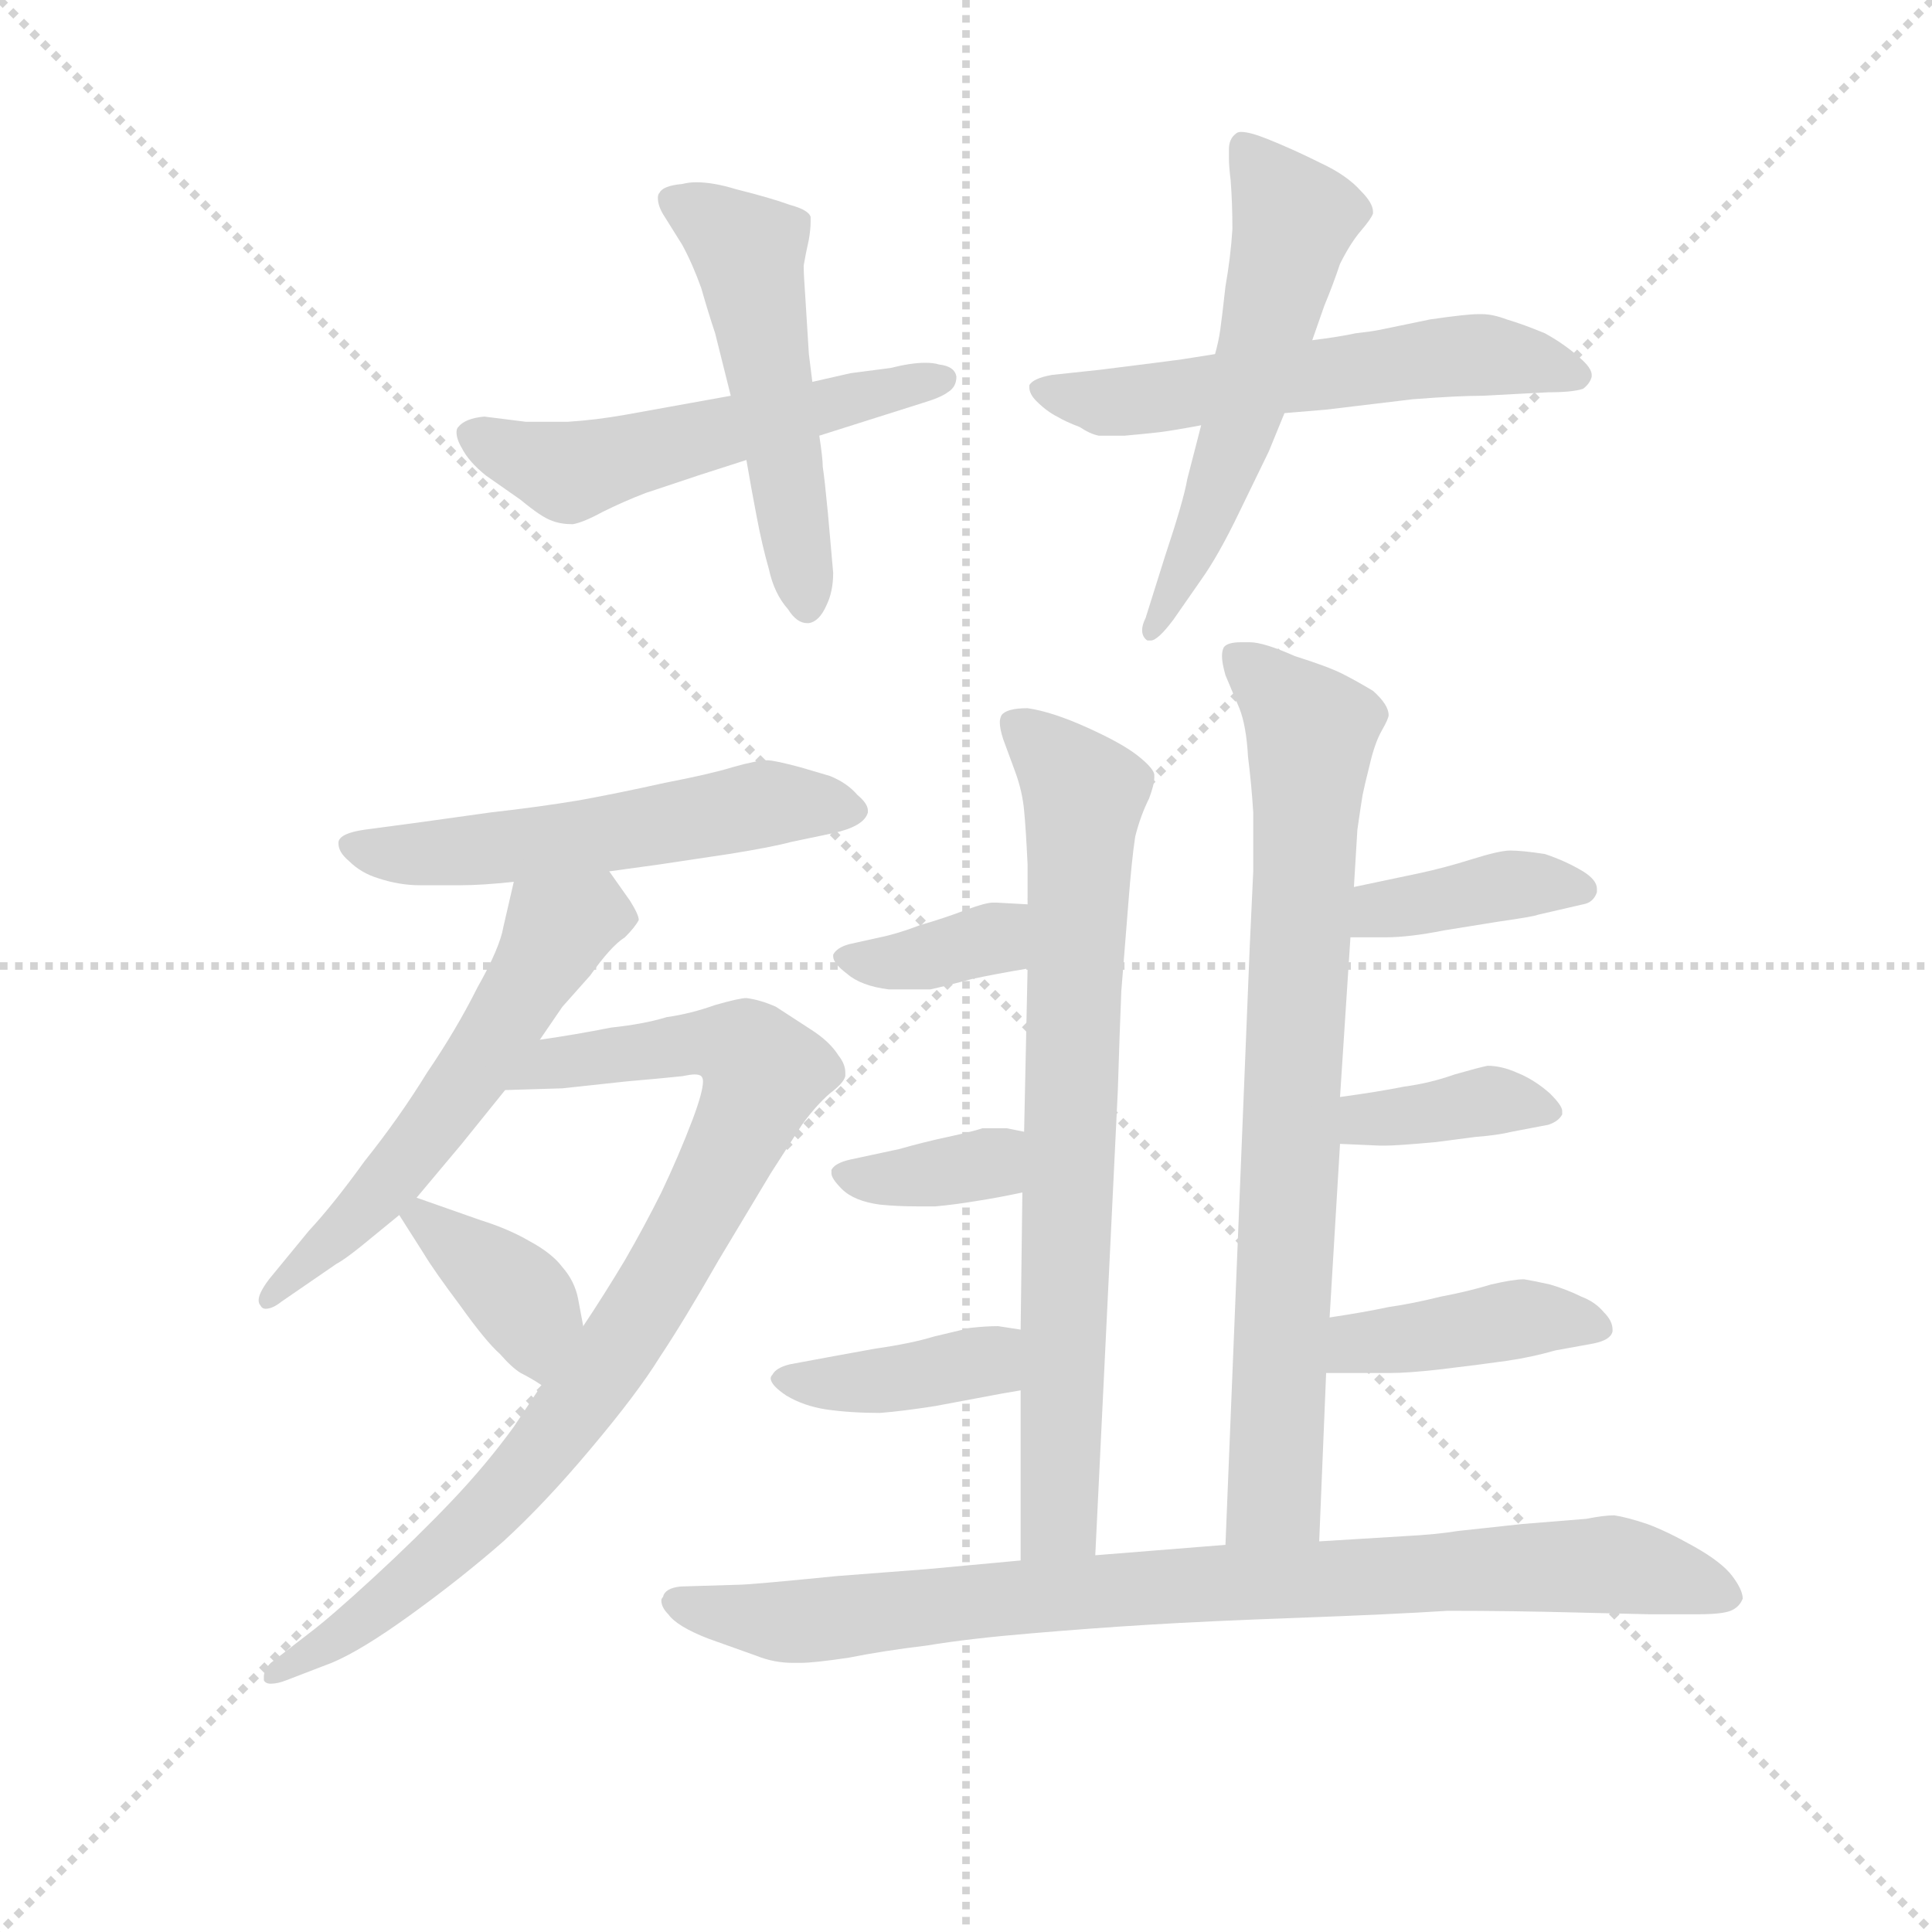 <svg version="1.1" viewBox="0 0 1024 1024" xmlns="http://www.w3.org/2000/svg">
  <g stroke="lightgray" stroke-dasharray="1,1" stroke-width="1" transform="scale(4, 4)">
    <line x1="0" y1="0" x2="256" y2="256"></line>
    <line x1="256" y1="0" x2="0" y2="256"></line>
    <line x1="128" y1="0" x2="128" y2="256"></line>
    <line x1="0" y1="128" x2="256" y2="128"></line>
  </g>
  <g transform="scale(0.92, -0.92) translate(60, -850)">
    <style type="text/css">
      
        @keyframes keyframes0 {
          from {
            stroke: blue;
            stroke-dashoffset: 539;
            stroke-width: 128;
          }
          64% {
            animation-timing-function: step-end;
            stroke: blue;
            stroke-dashoffset: 0;
            stroke-width: 128;
          }
          to {
            stroke: black;
            stroke-width: 1024;
          }
        }
        #make-me-a-hanzi-animation-0 {
          animation: keyframes0 0.689s both;
          animation-delay: 0s;
          animation-timing-function: linear;
        }
      
        @keyframes keyframes1 {
          from {
            stroke: blue;
            stroke-dashoffset: 513;
            stroke-width: 128;
          }
          63% {
            animation-timing-function: step-end;
            stroke: blue;
            stroke-dashoffset: 0;
            stroke-width: 128;
          }
          to {
            stroke: black;
            stroke-width: 1024;
          }
        }
        #make-me-a-hanzi-animation-1 {
          animation: keyframes1 0.667s both;
          animation-delay: 0.689s;
          animation-timing-function: linear;
        }
      
        @keyframes keyframes2 {
          from {
            stroke: blue;
            stroke-dashoffset: 568;
            stroke-width: 128;
          }
          65% {
            animation-timing-function: step-end;
            stroke: blue;
            stroke-dashoffset: 0;
            stroke-width: 128;
          }
          to {
            stroke: black;
            stroke-width: 1024;
          }
        }
        #make-me-a-hanzi-animation-2 {
          animation: keyframes2 0.712s both;
          animation-delay: 1.356s;
          animation-timing-function: linear;
        }
      
        @keyframes keyframes3 {
          from {
            stroke: blue;
            stroke-dashoffset: 560;
            stroke-width: 128;
          }
          65% {
            animation-timing-function: step-end;
            stroke: blue;
            stroke-dashoffset: 0;
            stroke-width: 128;
          }
          to {
            stroke: black;
            stroke-width: 1024;
          }
        }
        #make-me-a-hanzi-animation-3 {
          animation: keyframes3 0.706s both;
          animation-delay: 2.068s;
          animation-timing-function: linear;
        }
      
        @keyframes keyframes4 {
          from {
            stroke: blue;
            stroke-dashoffset: 551;
            stroke-width: 128;
          }
          64% {
            animation-timing-function: step-end;
            stroke: blue;
            stroke-dashoffset: 0;
            stroke-width: 128;
          }
          to {
            stroke: black;
            stroke-width: 1024;
          }
        }
        #make-me-a-hanzi-animation-4 {
          animation: keyframes4 0.698s both;
          animation-delay: 2.774s;
          animation-timing-function: linear;
        }
      
        @keyframes keyframes5 {
          from {
            stroke: blue;
            stroke-dashoffset: 566;
            stroke-width: 128;
          }
          65% {
            animation-timing-function: step-end;
            stroke: blue;
            stroke-dashoffset: 0;
            stroke-width: 128;
          }
          to {
            stroke: black;
            stroke-width: 1024;
          }
        }
        #make-me-a-hanzi-animation-5 {
          animation: keyframes5 0.711s both;
          animation-delay: 3.472s;
          animation-timing-function: linear;
        }
      
        @keyframes keyframes6 {
          from {
            stroke: blue;
            stroke-dashoffset: 870;
            stroke-width: 128;
          }
          74% {
            animation-timing-function: step-end;
            stroke: blue;
            stroke-dashoffset: 0;
            stroke-width: 128;
          }
          to {
            stroke: black;
            stroke-width: 1024;
          }
        }
        #make-me-a-hanzi-animation-6 {
          animation: keyframes6 0.958s both;
          animation-delay: 4.183s;
          animation-timing-function: linear;
        }
      
        @keyframes keyframes7 {
          from {
            stroke: blue;
            stroke-dashoffset: 373;
            stroke-width: 128;
          }
          55% {
            animation-timing-function: step-end;
            stroke: blue;
            stroke-dashoffset: 0;
            stroke-width: 128;
          }
          to {
            stroke: black;
            stroke-width: 1024;
          }
        }
        #make-me-a-hanzi-animation-7 {
          animation: keyframes7 0.554s both;
          animation-delay: 5.141s;
          animation-timing-function: linear;
        }
      
        @keyframes keyframes8 {
          from {
            stroke: blue;
            stroke-dashoffset: 752;
            stroke-width: 128;
          }
          71% {
            animation-timing-function: step-end;
            stroke: blue;
            stroke-dashoffset: 0;
            stroke-width: 128;
          }
          to {
            stroke: black;
            stroke-width: 1024;
          }
        }
        #make-me-a-hanzi-animation-8 {
          animation: keyframes8 0.862s both;
          animation-delay: 5.695s;
          animation-timing-function: linear;
        }
      
        @keyframes keyframes9 {
          from {
            stroke: blue;
            stroke-dashoffset: 363;
            stroke-width: 128;
          }
          54% {
            animation-timing-function: step-end;
            stroke: blue;
            stroke-dashoffset: 0;
            stroke-width: 128;
          }
          to {
            stroke: black;
            stroke-width: 1024;
          }
        }
        #make-me-a-hanzi-animation-9 {
          animation: keyframes9 0.545s both;
          animation-delay: 6.557s;
          animation-timing-function: linear;
        }
      
        @keyframes keyframes10 {
          from {
            stroke: blue;
            stroke-dashoffset: 359;
            stroke-width: 128;
          }
          54% {
            animation-timing-function: step-end;
            stroke: blue;
            stroke-dashoffset: 0;
            stroke-width: 128;
          }
          to {
            stroke: black;
            stroke-width: 1024;
          }
        }
        #make-me-a-hanzi-animation-10 {
          animation: keyframes10 0.542s both;
          animation-delay: 7.102s;
          animation-timing-function: linear;
        }
      
        @keyframes keyframes11 {
          from {
            stroke: blue;
            stroke-dashoffset: 392;
            stroke-width: 128;
          }
          56% {
            animation-timing-function: step-end;
            stroke: blue;
            stroke-dashoffset: 0;
            stroke-width: 128;
          }
          to {
            stroke: black;
            stroke-width: 1024;
          }
        }
        #make-me-a-hanzi-animation-11 {
          animation: keyframes11 0.569s both;
          animation-delay: 7.644s;
          animation-timing-function: linear;
        }
      
        @keyframes keyframes12 {
          from {
            stroke: blue;
            stroke-dashoffset: 788;
            stroke-width: 128;
          }
          72% {
            animation-timing-function: step-end;
            stroke: blue;
            stroke-dashoffset: 0;
            stroke-width: 128;
          }
          to {
            stroke: black;
            stroke-width: 1024;
          }
        }
        #make-me-a-hanzi-animation-12 {
          animation: keyframes12 0.891s both;
          animation-delay: 8.213s;
          animation-timing-function: linear;
        }
      
        @keyframes keyframes13 {
          from {
            stroke: blue;
            stroke-dashoffset: 389;
            stroke-width: 128;
          }
          56% {
            animation-timing-function: step-end;
            stroke: blue;
            stroke-dashoffset: 0;
            stroke-width: 128;
          }
          to {
            stroke: black;
            stroke-width: 1024;
          }
        }
        #make-me-a-hanzi-animation-13 {
          animation: keyframes13 0.567s both;
          animation-delay: 9.104s;
          animation-timing-function: linear;
        }
      
        @keyframes keyframes14 {
          from {
            stroke: blue;
            stroke-dashoffset: 375;
            stroke-width: 128;
          }
          55% {
            animation-timing-function: step-end;
            stroke: blue;
            stroke-dashoffset: 0;
            stroke-width: 128;
          }
          to {
            stroke: black;
            stroke-width: 1024;
          }
        }
        #make-me-a-hanzi-animation-14 {
          animation: keyframes14 0.555s both;
          animation-delay: 9.671s;
          animation-timing-function: linear;
        }
      
        @keyframes keyframes15 {
          from {
            stroke: blue;
            stroke-dashoffset: 282;
            stroke-width: 128;
          }
          48% {
            animation-timing-function: step-end;
            stroke: blue;
            stroke-dashoffset: 0;
            stroke-width: 128;
          }
          to {
            stroke: black;
            stroke-width: 1024;
          }
        }
        #make-me-a-hanzi-animation-15 {
          animation: keyframes15 0.479s both;
          animation-delay: 10.226s;
          animation-timing-function: linear;
        }
      
        @keyframes keyframes16 {
          from {
            stroke: blue;
            stroke-dashoffset: 867;
            stroke-width: 128;
          }
          74% {
            animation-timing-function: step-end;
            stroke: blue;
            stroke-dashoffset: 0;
            stroke-width: 128;
          }
          to {
            stroke: black;
            stroke-width: 1024;
          }
        }
        #make-me-a-hanzi-animation-16 {
          animation: keyframes16 0.956s both;
          animation-delay: 10.706s;
          animation-timing-function: linear;
        }
      
    </style>
    
      <path d="M 361 622 L 300 611 Q 283 608 267 607 L 243 607 L 219 610 Q 208 609 204 604 Q 203 603 203 601 Q 203 597 206 592 Q 210 584 220 576 L 240 562 Q 252 552 258 550 Q 263 548 270 548 Q 276 549 287 555 Q 299 561 312 566 L 342 576 L 370 585 L 412 599 L 472 618 Q 482 621 486 624 Q 491 627 491 633 Q 490 639 481 640 Q 478 641 473 641 Q 465 641 453 638 L 430 635 L 408 630 L 361 622 Z" fill="lightgray"></path>
    
      <path d="M 370 585 L 373 568 L 376 552 Q 379 536 383 522 Q 386 508 394 499 Q 399 491 405 491 L 406 491 Q 412 492 416 501 Q 420 509 420 520 Q 419 532 417 554 Q 415 575 414 581 Q 414 586 412 599 L 408 630 L 406 646 L 404 678 Q 403 692 403 697 Q 404 703 406 712 Q 407 718 407 722 L 407 725 Q 406 729 395 732 Q 384 736 364 741 Q 351 745 341 745 Q 337 745 333 744 Q 322 743 320 739 Q 319 738 319 736 Q 319 731 323 725 L 333 709 Q 339 698 344 684 Q 348 670 352 658 L 361 622 L 370 585 Z" fill="lightgray"></path>
    
      <path d="M 640 646 L 621 643 Q 614 642 574 637 L 546 634 Q 535 632 533 628 L 533 627 Q 533 623 537 619 Q 543 613 549 610 Q 554 607 562 604 Q 568 600 573 599 L 588 599 Q 599 600 608 601 Q 616 602 632 605 L 680 612 L 704 614 L 754 620 Q 780 622 794 622 L 832 624 Q 846 624 852 626 Q 856 629 857 633 L 857 634 Q 857 638 850 644 Q 841 652 830 658 Q 818 663 808 666 Q 800 669 794 669 L 791 669 Q 785 669 764 666 L 735 660 Q 730 659 721 658 Q 712 656 696 654 L 640 646 Z" fill="lightgray"></path>
    
      <path d="M 632 605 L 624 574 Q 622 562 611 529 L 600 494 Q 598 490 598 487 Q 598 483 601 481 L 603 481 Q 607 481 616 493 L 632 516 Q 642 530 654 555 L 671 590 L 680 612 L 696 654 L 703 674 Q 708 686 712 698 Q 718 710 724 717 Q 730 724 731 727 L 731 728 Q 731 733 724 740 Q 716 749 701 756 Q 685 764 670 770 Q 660 774 655 774 Q 653 774 652 773 Q 648 770 648 764 L 648 759 Q 648 754 649 746 Q 650 733 650 718 Q 649 702 646 685 Q 644 667 643 660 Q 642 653 640 646 L 632 605 Z" fill="lightgray"></path>
    
      <path d="M 291 348 L 320 352 L 360 358 Q 385 362 396 365 L 420 370 Q 429 372 434 375 Q 439 378 440 382 L 440 383 Q 440 387 434 392 Q 428 399 418 403 L 401 408 Q 386 412 382 412 Q 376 412 362 408 Q 349 404 323 399 Q 296 393 274 389 Q 250 385 223 382 L 180 376 L 150 372 Q 136 370 135 365 L 135 364 Q 135 359 141 354 Q 148 347 158 344 Q 170 340 182 340 L 205 340 Q 218 340 236 342 L 291 348 Z" fill="lightgray"></path>
    
      <path d="M 236 342 L 230 316 Q 228 304 215 281 Q 203 257 186 232 Q 170 206 150 181 Q 132 156 118 141 L 95 113 Q 89 105 89 101 Q 89 99 90 98 Q 91 96 93 96 Q 97 96 102 100 L 134 122 Q 138 124 148 132 L 170 150 L 180 160 L 206 191 L 231 222 L 251 251 L 264 270 L 280 288 Q 292 305 300 310 Q 306 316 308 320 Q 308 323 303 331 L 291 348 C 274 373 243 371 236 342 Z" fill="lightgray"></path>
    
      <path d="M 252 52 L 236 28 Q 220 6 200 -15 Q 180 -36 155 -59 Q 130 -82 118 -91 L 96 -108 Q 92 -112 92 -116 L 92 -118 Q 93 -120 96 -120 Q 100 -120 105 -118 L 131 -108 Q 148 -101 177 -80 Q 206 -59 230 -38 Q 254 -16 280 15 Q 307 47 320 68 Q 334 89 354 124 L 384 174 L 402 202 Q 410 213 418 220 Q 426 226 427 230 L 427 232 Q 427 237 423 242 Q 418 250 407 257 L 387 270 Q 378 274 370 275 Q 366 275 352 271 Q 338 266 324 264 Q 311 260 292 258 Q 272 254 251 251 C 221 246 201 221 231 222 L 264 223 L 301 227 Q 324 229 333 230 Q 338 231 340 231 Q 343 231 344 230 Q 345 229 345 227 Q 345 221 339 205 Q 331 184 321 163 Q 311 143 300 124 Q 288 104 276 86 L 252 52 Z" fill="lightgray"></path>
    
      <path d="M 170 150 L 184 128 Q 190 118 205 98 Q 220 77 228 70 Q 235 62 240 59 Q 246 56 252 52 C 277 36 282 57 276 86 L 273 102 Q 271 112 264 120 Q 258 128 245 135 Q 233 142 217 147 L 180 160 C 159 167 159 167 170 150 Z" fill="lightgray"></path>
    
      <path d="M 529 163 L 528 84 L 528 49 L 528 -49 C 528 -79 570 -76 571 -46 L 584 222 Q 585 255 586 279 L 590 329 Q 592 355 594 368 Q 597 380 602 390 Q 605 398 605 402 L 605 404 Q 604 408 595 415 Q 586 422 566 431 Q 546 440 532 442 Q 520 442 517 438 Q 516 436 516 434 Q 516 430 518 424 L 525 405 Q 529 394 530 383 Q 531 373 532 352 L 532 329 L 532 292 L 530 198 L 529 163 Z" fill="lightgray"></path>
    
      <path d="M 532 329 L 514 330 L 512 330 Q 508 330 497 326 Q 484 321 470 317 Q 457 312 447 310 L 429 306 Q 422 304 420 300 L 420 299 Q 420 295 428 289 Q 436 282 452 280 L 476 280 Q 485 282 500 286 Q 514 289 532 292 C 562 297 562 327 532 329 Z" fill="lightgray"></path>
    
      <path d="M 530 198 L 520 200 L 506 200 Q 500 198 486 195 Q 472 192 458 188 L 430 182 Q 421 180 419 176 L 419 174 Q 419 171 425 165 Q 432 158 447 156 Q 457 155 468 155 L 479 155 Q 490 156 502 158 Q 515 160 529 163 C 558 169 559 192 530 198 Z" fill="lightgray"></path>
    
      <path d="M 528 84 L 515 86 Q 508 86 499 85 L 478 80 Q 465 76 444 73 L 422 69 L 395 64 Q 387 62 385 58 Q 384 57 384 56 Q 384 52 393 46 Q 403 40 416 38 Q 430 36 447 36 Q 460 37 479 40 L 511 46 Q 516 47 528 49 C 558 54 558 79 528 84 Z" fill="lightgray"></path>
    
      <path d="M 700 -38 L 704 59 L 706 91 L 712 191 L 712 218 L 718 310 L 720 339 L 722 372 Q 724 386 725 392 Q 726 397 729 409 Q 732 422 736 429 Q 740 436 740 438 Q 740 444 731 452 Q 721 458 713 462 Q 705 466 686 472 Q 668 480 660 480 L 655 480 Q 647 480 645 477 Q 644 475 644 472 Q 644 468 646 461 L 654 442 Q 658 432 659 414 Q 661 398 662 382 L 662 348 L 660 305 L 646 -40 C 645 -70 699 -68 700 -38 Z" fill="lightgray"></path>
    
      <path d="M 718 310 L 738 310 Q 752 310 772 314 L 803 319 Q 824 322 826 323 L 852 329 Q 858 330 860 336 L 860 338 Q 860 343 852 348 Q 842 354 830 358 Q 817 360 810 360 Q 804 360 788 355 Q 772 350 758 347 L 720 339 C 691 333 688 310 718 310 Z" fill="lightgray"></path>
    
      <path d="M 712 191 L 735 190 L 738 190 Q 745 190 767 192 L 790 195 Q 803 196 811 198 L 832 202 Q 838 204 840 208 L 840 210 Q 840 213 833 220 Q 824 228 814 232 Q 805 236 797 236 Q 792 235 778 231 Q 764 226 749 224 Q 734 221 712 218 C 682 214 682 192 712 191 Z" fill="lightgray"></path>
    
      <path d="M 704 59 L 741 59 Q 751 59 769 61 Q 794 64 808 66 Q 822 68 836 72 L 858 76 Q 868 78 869 83 L 869 84 Q 869 89 864 94 Q 859 100 851 103 Q 843 107 833 110 Q 824 112 818 113 Q 812 113 799 110 Q 786 106 770 103 Q 754 99 740 97 Q 726 94 706 91 C 676 86 674 59 704 59 Z" fill="lightgray"></path>
    
      <path d="M 528 -49 L 474 -54 L 422 -58 Q 372 -63 365 -63 L 332 -64 Q 323 -65 322 -70 Q 321 -71 321 -72 Q 321 -76 325 -80 Q 330 -87 348 -94 L 376 -104 Q 386 -108 397 -108 L 401 -108 Q 409 -108 429 -105 Q 449 -101 474 -98 Q 498 -94 534 -91 Q 569 -88 602 -86 Q 634 -84 689 -82 Q 743 -80 774 -78 Q 811 -78 849 -79 Q 888 -80 890 -80 L 918 -80 Q 932 -80 937 -78 Q 942 -76 944 -71 Q 944 -66 938 -58 Q 932 -50 916 -41 Q 900 -32 889 -28 Q 877 -24 870 -23 Q 864 -23 854 -25 L 817 -28 L 780 -32 Q 768 -34 749 -35 L 700 -38 L 646 -40 L 571 -46 L 528 -49 Z" fill="lightgray"></path>
    
    
      <clipPath id="make-me-a-hanzi-clip-0">
        <path d="M 361 622 L 300 611 Q 283 608 267 607 L 243 607 L 219 610 Q 208 609 204 604 Q 203 603 203 601 Q 203 597 206 592 Q 210 584 220 576 L 240 562 Q 252 552 258 550 Q 263 548 270 548 Q 276 549 287 555 Q 299 561 312 566 L 342 576 L 370 585 L 412 599 L 472 618 Q 482 621 486 624 Q 491 627 491 633 Q 490 639 481 640 Q 478 641 473 641 Q 465 641 453 638 L 430 635 L 408 630 L 361 622 Z"></path>
      </clipPath>
      <path clip-path="url(#make-me-a-hanzi-clip-0)" d="M 211 600 L 267 578 L 483 632" fill="none" id="make-me-a-hanzi-animation-0" stroke-dasharray="411 822" stroke-linecap="round"></path>
    
      <clipPath id="make-me-a-hanzi-clip-1">
        <path d="M 370 585 L 373 568 L 376 552 Q 379 536 383 522 Q 386 508 394 499 Q 399 491 405 491 L 406 491 Q 412 492 416 501 Q 420 509 420 520 Q 419 532 417 554 Q 415 575 414 581 Q 414 586 412 599 L 408 630 L 406 646 L 404 678 Q 403 692 403 697 Q 404 703 406 712 Q 407 718 407 722 L 407 725 Q 406 729 395 732 Q 384 736 364 741 Q 351 745 341 745 Q 337 745 333 744 Q 322 743 320 739 Q 319 738 319 736 Q 319 731 323 725 L 333 709 Q 339 698 344 684 Q 348 670 352 658 L 361 622 L 370 585 Z"></path>
      </clipPath>
      <path clip-path="url(#make-me-a-hanzi-clip-1)" d="M 329 734 L 353 721 L 371 702 L 406 502" fill="none" id="make-me-a-hanzi-animation-1" stroke-dasharray="385 770" stroke-linecap="round"></path>
    
      <clipPath id="make-me-a-hanzi-clip-2">
        <path d="M 640 646 L 621 643 Q 614 642 574 637 L 546 634 Q 535 632 533 628 L 533 627 Q 533 623 537 619 Q 543 613 549 610 Q 554 607 562 604 Q 568 600 573 599 L 588 599 Q 599 600 608 601 Q 616 602 632 605 L 680 612 L 704 614 L 754 620 Q 780 622 794 622 L 832 624 Q 846 624 852 626 Q 856 629 857 633 L 857 634 Q 857 638 850 644 Q 841 652 830 658 Q 818 663 808 666 Q 800 669 794 669 L 791 669 Q 785 669 764 666 L 735 660 Q 730 659 721 658 Q 712 656 696 654 L 640 646 Z"></path>
      </clipPath>
      <path clip-path="url(#make-me-a-hanzi-clip-2)" d="M 541 628 L 581 618 L 793 646 L 849 634" fill="none" id="make-me-a-hanzi-animation-2" stroke-dasharray="440 880" stroke-linecap="round"></path>
    
      <clipPath id="make-me-a-hanzi-clip-3">
        <path d="M 632 605 L 624 574 Q 622 562 611 529 L 600 494 Q 598 490 598 487 Q 598 483 601 481 L 603 481 Q 607 481 616 493 L 632 516 Q 642 530 654 555 L 671 590 L 680 612 L 696 654 L 703 674 Q 708 686 712 698 Q 718 710 724 717 Q 730 724 731 727 L 731 728 Q 731 733 724 740 Q 716 749 701 756 Q 685 764 670 770 Q 660 774 655 774 Q 653 774 652 773 Q 648 770 648 764 L 648 759 Q 648 754 649 746 Q 650 733 650 718 Q 649 702 646 685 Q 644 667 643 660 Q 642 653 640 646 L 632 605 Z"></path>
      </clipPath>
      <path clip-path="url(#make-me-a-hanzi-clip-3)" d="M 656 766 L 685 720 L 654 603 L 602 485" fill="none" id="make-me-a-hanzi-animation-3" stroke-dasharray="432 864" stroke-linecap="round"></path>
    
      <clipPath id="make-me-a-hanzi-clip-4">
        <path d="M 291 348 L 320 352 L 360 358 Q 385 362 396 365 L 420 370 Q 429 372 434 375 Q 439 378 440 382 L 440 383 Q 440 387 434 392 Q 428 399 418 403 L 401 408 Q 386 412 382 412 Q 376 412 362 408 Q 349 404 323 399 Q 296 393 274 389 Q 250 385 223 382 L 180 376 L 150 372 Q 136 370 135 365 L 135 364 Q 135 359 141 354 Q 148 347 158 344 Q 170 340 182 340 L 205 340 Q 218 340 236 342 L 291 348 Z"></path>
      </clipPath>
      <path clip-path="url(#make-me-a-hanzi-clip-4)" d="M 140 365 L 188 358 L 282 368 L 381 387 L 432 383" fill="none" id="make-me-a-hanzi-animation-4" stroke-dasharray="423 846" stroke-linecap="round"></path>
    
      <clipPath id="make-me-a-hanzi-clip-5">
        <path d="M 236 342 L 230 316 Q 228 304 215 281 Q 203 257 186 232 Q 170 206 150 181 Q 132 156 118 141 L 95 113 Q 89 105 89 101 Q 89 99 90 98 Q 91 96 93 96 Q 97 96 102 100 L 134 122 Q 138 124 148 132 L 170 150 L 180 160 L 206 191 L 231 222 L 251 251 L 264 270 L 280 288 Q 292 305 300 310 Q 306 316 308 320 Q 308 323 303 331 L 291 348 C 274 373 243 371 236 342 Z"></path>
      </clipPath>
      <path clip-path="url(#make-me-a-hanzi-clip-5)" d="M 296 321 L 280 323 L 261 314 L 211 230 L 163 167 L 94 101" fill="none" id="make-me-a-hanzi-animation-5" stroke-dasharray="438 876" stroke-linecap="round"></path>
    
      <clipPath id="make-me-a-hanzi-clip-6">
        <path d="M 252 52 L 236 28 Q 220 6 200 -15 Q 180 -36 155 -59 Q 130 -82 118 -91 L 96 -108 Q 92 -112 92 -116 L 92 -118 Q 93 -120 96 -120 Q 100 -120 105 -118 L 131 -108 Q 148 -101 177 -80 Q 206 -59 230 -38 Q 254 -16 280 15 Q 307 47 320 68 Q 334 89 354 124 L 384 174 L 402 202 Q 410 213 418 220 Q 426 226 427 230 L 427 232 Q 427 237 423 242 Q 418 250 407 257 L 387 270 Q 378 274 370 275 Q 366 275 352 271 Q 338 266 324 264 Q 311 260 292 258 Q 272 254 251 251 C 221 246 201 221 231 222 L 264 223 L 301 227 Q 324 229 333 230 Q 338 231 340 231 Q 343 231 344 230 Q 345 229 345 227 Q 345 221 339 205 Q 331 184 321 163 Q 311 143 300 124 Q 288 104 276 86 L 252 52 Z"></path>
      </clipPath>
      <path clip-path="url(#make-me-a-hanzi-clip-6)" d="M 236 225 L 260 238 L 351 250 L 372 243 L 380 228 L 304 85 L 239 -1 L 162 -73 L 95 -117" fill="none" id="make-me-a-hanzi-animation-6" stroke-dasharray="742 1484" stroke-linecap="round"></path>
    
      <clipPath id="make-me-a-hanzi-clip-7">
        <path d="M 170 150 L 184 128 Q 190 118 205 98 Q 220 77 228 70 Q 235 62 240 59 Q 246 56 252 52 C 277 36 282 57 276 86 L 273 102 Q 271 112 264 120 Q 258 128 245 135 Q 233 142 217 147 L 180 160 C 159 167 159 167 170 150 Z"></path>
      </clipPath>
      <path clip-path="url(#make-me-a-hanzi-clip-7)" d="M 181 149 L 239 103 L 246 93 L 250 62" fill="none" id="make-me-a-hanzi-animation-7" stroke-dasharray="245 490" stroke-linecap="round"></path>
    
      <clipPath id="make-me-a-hanzi-clip-8">
        <path d="M 529 163 L 528 84 L 528 49 L 528 -49 C 528 -79 570 -76 571 -46 L 584 222 Q 585 255 586 279 L 590 329 Q 592 355 594 368 Q 597 380 602 390 Q 605 398 605 402 L 605 404 Q 604 408 595 415 Q 586 422 566 431 Q 546 440 532 442 Q 520 442 517 438 Q 516 436 516 434 Q 516 430 518 424 L 525 405 Q 529 394 530 383 Q 531 373 532 352 L 532 329 L 532 292 L 530 198 L 529 163 Z"></path>
      </clipPath>
      <path clip-path="url(#make-me-a-hanzi-clip-8)" d="M 526 434 L 564 392 L 551 -21 L 535 -42" fill="none" id="make-me-a-hanzi-animation-8" stroke-dasharray="624 1248" stroke-linecap="round"></path>
    
      <clipPath id="make-me-a-hanzi-clip-9">
        <path d="M 532 329 L 514 330 L 512 330 Q 508 330 497 326 Q 484 321 470 317 Q 457 312 447 310 L 429 306 Q 422 304 420 300 L 420 299 Q 420 295 428 289 Q 436 282 452 280 L 476 280 Q 485 282 500 286 Q 514 289 532 292 C 562 297 562 327 532 329 Z"></path>
      </clipPath>
      <path clip-path="url(#make-me-a-hanzi-clip-9)" d="M 427 300 L 477 299 L 510 309 L 527 323" fill="none" id="make-me-a-hanzi-animation-9" stroke-dasharray="235 470" stroke-linecap="round"></path>
    
      <clipPath id="make-me-a-hanzi-clip-10">
        <path d="M 530 198 L 520 200 L 506 200 Q 500 198 486 195 Q 472 192 458 188 L 430 182 Q 421 180 419 176 L 419 174 Q 419 171 425 165 Q 432 158 447 156 Q 457 155 468 155 L 479 155 Q 490 156 502 158 Q 515 160 529 163 C 558 169 559 192 530 198 Z"></path>
      </clipPath>
      <path clip-path="url(#make-me-a-hanzi-clip-10)" d="M 427 175 L 444 170 L 474 173 L 507 179 L 524 192" fill="none" id="make-me-a-hanzi-animation-10" stroke-dasharray="231 462" stroke-linecap="round"></path>
    
      <clipPath id="make-me-a-hanzi-clip-11">
        <path d="M 528 84 L 515 86 Q 508 86 499 85 L 478 80 Q 465 76 444 73 L 422 69 L 395 64 Q 387 62 385 58 Q 384 57 384 56 Q 384 52 393 46 Q 403 40 416 38 Q 430 36 447 36 Q 460 37 479 40 L 511 46 Q 516 47 528 49 C 558 54 558 79 528 84 Z"></path>
      </clipPath>
      <path clip-path="url(#make-me-a-hanzi-clip-11)" d="M 391 54 L 439 53 L 509 66 L 522 55" fill="none" id="make-me-a-hanzi-animation-11" stroke-dasharray="264 528" stroke-linecap="round"></path>
    
      <clipPath id="make-me-a-hanzi-clip-12">
        <path d="M 700 -38 L 704 59 L 706 91 L 712 191 L 712 218 L 718 310 L 720 339 L 722 372 Q 724 386 725 392 Q 726 397 729 409 Q 732 422 736 429 Q 740 436 740 438 Q 740 444 731 452 Q 721 458 713 462 Q 705 466 686 472 Q 668 480 660 480 L 655 480 Q 647 480 645 477 Q 644 475 644 472 Q 644 468 646 461 L 654 442 Q 658 432 659 414 Q 661 398 662 382 L 662 348 L 660 305 L 646 -40 C 645 -70 699 -68 700 -38 Z"></path>
      </clipPath>
      <path clip-path="url(#make-me-a-hanzi-clip-12)" d="M 652 473 L 695 425 L 674 -12 L 652 -32" fill="none" id="make-me-a-hanzi-animation-12" stroke-dasharray="660 1320" stroke-linecap="round"></path>
    
      <clipPath id="make-me-a-hanzi-clip-13">
        <path d="M 718 310 L 738 310 Q 752 310 772 314 L 803 319 Q 824 322 826 323 L 852 329 Q 858 330 860 336 L 860 338 Q 860 343 852 348 Q 842 354 830 358 Q 817 360 810 360 Q 804 360 788 355 Q 772 350 758 347 L 720 339 C 691 333 688 310 718 310 Z"></path>
      </clipPath>
      <path clip-path="url(#make-me-a-hanzi-clip-13)" d="M 723 317 L 742 327 L 800 339 L 852 337" fill="none" id="make-me-a-hanzi-animation-13" stroke-dasharray="261 522" stroke-linecap="round"></path>
    
      <clipPath id="make-me-a-hanzi-clip-14">
        <path d="M 712 191 L 735 190 L 738 190 Q 745 190 767 192 L 790 195 Q 803 196 811 198 L 832 202 Q 838 204 840 208 L 840 210 Q 840 213 833 220 Q 824 228 814 232 Q 805 236 797 236 Q 792 235 778 231 Q 764 226 749 224 Q 734 221 712 218 C 682 214 682 192 712 191 Z"></path>
      </clipPath>
      <path clip-path="url(#make-me-a-hanzi-clip-14)" d="M 718 198 L 727 205 L 798 216 L 833 209" fill="none" id="make-me-a-hanzi-animation-14" stroke-dasharray="247 494" stroke-linecap="round"></path>
    
      <clipPath id="make-me-a-hanzi-clip-15">
        <path d="M 704 59 L 741 59 Q 751 59 769 61 Q 794 64 808 66 Q 822 68 836 72 L 858 76 Q 868 78 869 83 L 869 84 Q 869 89 864 94 Q 859 100 851 103 Q 843 107 833 110 Q 824 112 818 113 Q 812 113 799 110 Q 786 106 770 103 Q 754 99 740 97 Q 726 94 706 91 C 676 86 674 59 704 59 Z"></path>
      </clipPath>
      <path clip-path="url(#make-me-a-hanzi-clip-15)" d="M 710 64 L 719 74 L 713 85" fill="none" id="make-me-a-hanzi-animation-15" stroke-dasharray="154 308" stroke-linecap="round"></path>
    
      <clipPath id="make-me-a-hanzi-clip-16">
        <path d="M 528 -49 L 474 -54 L 422 -58 Q 372 -63 365 -63 L 332 -64 Q 323 -65 322 -70 Q 321 -71 321 -72 Q 321 -76 325 -80 Q 330 -87 348 -94 L 376 -104 Q 386 -108 397 -108 L 401 -108 Q 409 -108 429 -105 Q 449 -101 474 -98 Q 498 -94 534 -91 Q 569 -88 602 -86 Q 634 -84 689 -82 Q 743 -80 774 -78 Q 811 -78 849 -79 Q 888 -80 890 -80 L 918 -80 Q 932 -80 937 -78 Q 942 -76 944 -71 Q 944 -66 938 -58 Q 932 -50 916 -41 Q 900 -32 889 -28 Q 877 -24 870 -23 Q 864 -23 854 -25 L 817 -28 L 780 -32 Q 768 -34 749 -35 L 700 -38 L 646 -40 L 571 -46 L 528 -49 Z"></path>
      </clipPath>
      <path clip-path="url(#make-me-a-hanzi-clip-16)" d="M 327 -74 L 405 -84 L 565 -67 L 868 -51 L 934 -68" fill="none" id="make-me-a-hanzi-animation-16" stroke-dasharray="739 1478" stroke-linecap="round"></path>
    
  </g>
</svg>